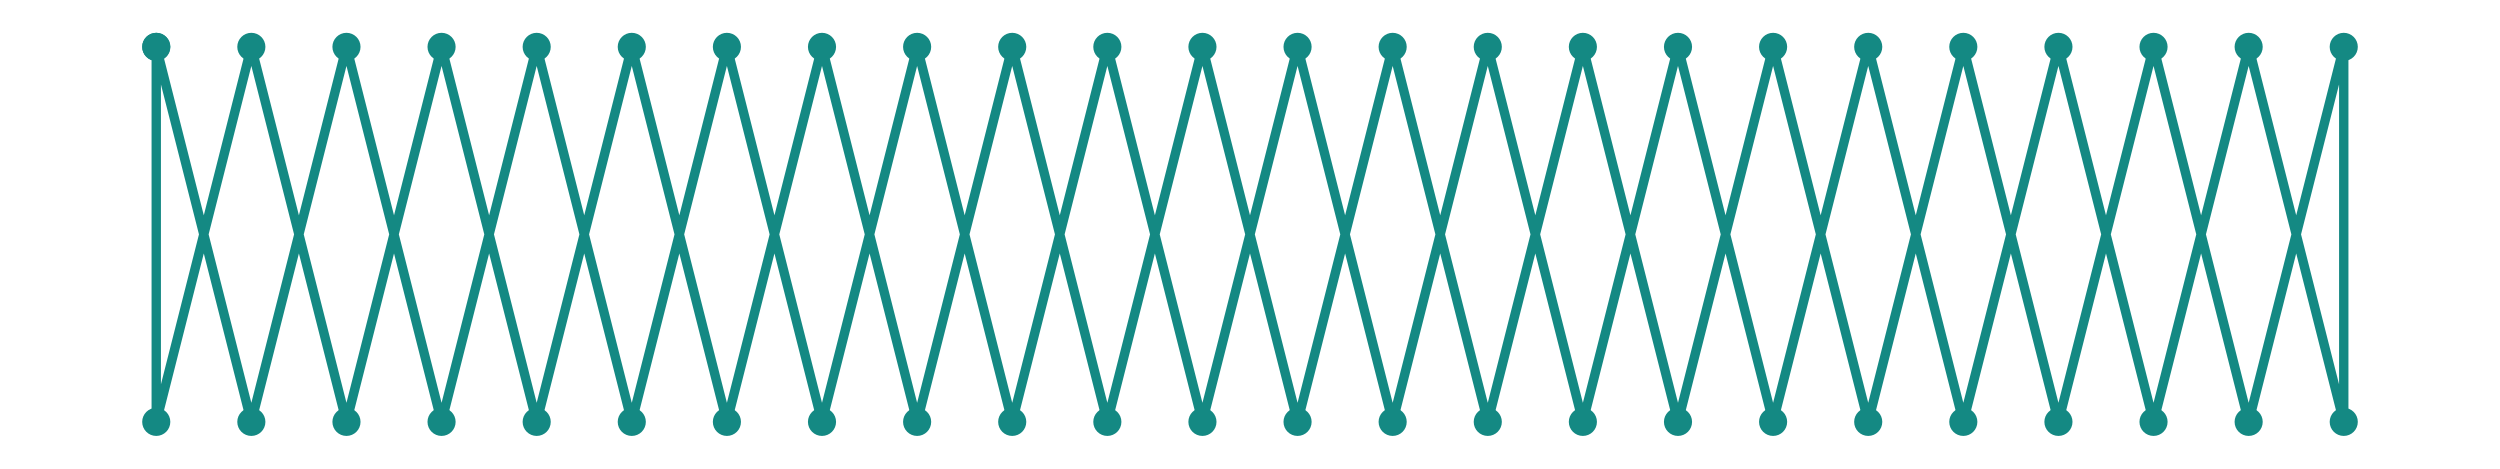 <?xml version="1.0" encoding="utf-8" ?>
<svg xmlns="http://www.w3.org/2000/svg" xmlns:ev="http://www.w3.org/2001/xml-events" xmlns:xlink="http://www.w3.org/1999/xlink" baseProfile="full" height="15mm" version="1.1" viewBox="0,0,80,15" width="80mm">
    <defs>
        <style type="text/css"><![CDATA[
.stitch_line {
    stroke-width: 0.3;
    stroke-linejoin: round;
    stroke-linecap: round;
    fill: none;
}
.path_center_line {
    stroke-width: 0.2;
    stroke-linejoin: round;
    stroke-linecap: round;
    fill: none;
    stroke:#333;
}
.path_contour {
    stroke: #ddd;
    fill-opacity: 1;
    fill: #eee;
    stroke-width: 0.3;
}
.text{
    text-anchor: middle;
    dominant-baseline: middle;
    font-family: sans-serif;
    font-size: 1.5mm;
}
.smalltext{
    text-anchor: middle;
    dominant-baseline: middle;
    font-family: sans-serif;
    font-size: 1mm;
}
.color_0 {
    stroke:#148983;
}
.dot_0 {
    marker-start:url(#dot_0);
    marker-mid:url(#dot_0);
    marker-end:url(#dot_0);
}
]]></style>
        <marker id="dot_0" markerHeight="3.0" markerWidth="3.0" refX="1.5" refY="1.5">
            <circle cx="1.5" cy="1.5" fill="#148983" r="1.5"/>
        </marker>
    </defs>
    <g>
        <path class="stitch_line color_0 dot_0" d="M 5.000, 1.500  L 8.043, 13.500  L 11.087, 1.500  L 14.130, 13.500  L 17.174, 1.500  L 20.217, 13.500  L 23.261, 1.500  L 26.304, 13.500  L 29.348, 1.500  L 32.391, 13.500  L 35.435, 1.500  L 38.478, 13.500  L 41.522, 1.500  L 44.565, 13.500  L 47.609, 1.500  L 50.652, 13.500  L 53.696, 1.500  L 56.739, 13.500  L 59.783, 1.500  L 62.826, 13.500  L 65.870, 1.500  L 68.913, 13.500  L 71.957, 1.500  L 75.000, 13.500  L 75.000, 1.500  L 71.957, 13.500  L 68.913, 1.500  L 65.870, 13.500  L 62.826, 1.500  L 59.783, 13.500  L 56.739, 1.500  L 53.696, 13.500  L 50.652, 1.500  L 47.609, 13.500  L 44.565, 1.500  L 41.522, 13.500  L 38.478, 1.500  L 35.435, 13.500  L 32.391, 1.500  L 29.348, 13.500  L 26.304, 1.500  L 23.261, 13.500  L 20.217, 1.500  L 17.174, 13.500  L 14.130, 1.500  L 11.087, 13.500  L 8.043, 1.500  L 5.000, 13.500  L 5.000, 1.500 "/>
    </g>
</svg>
